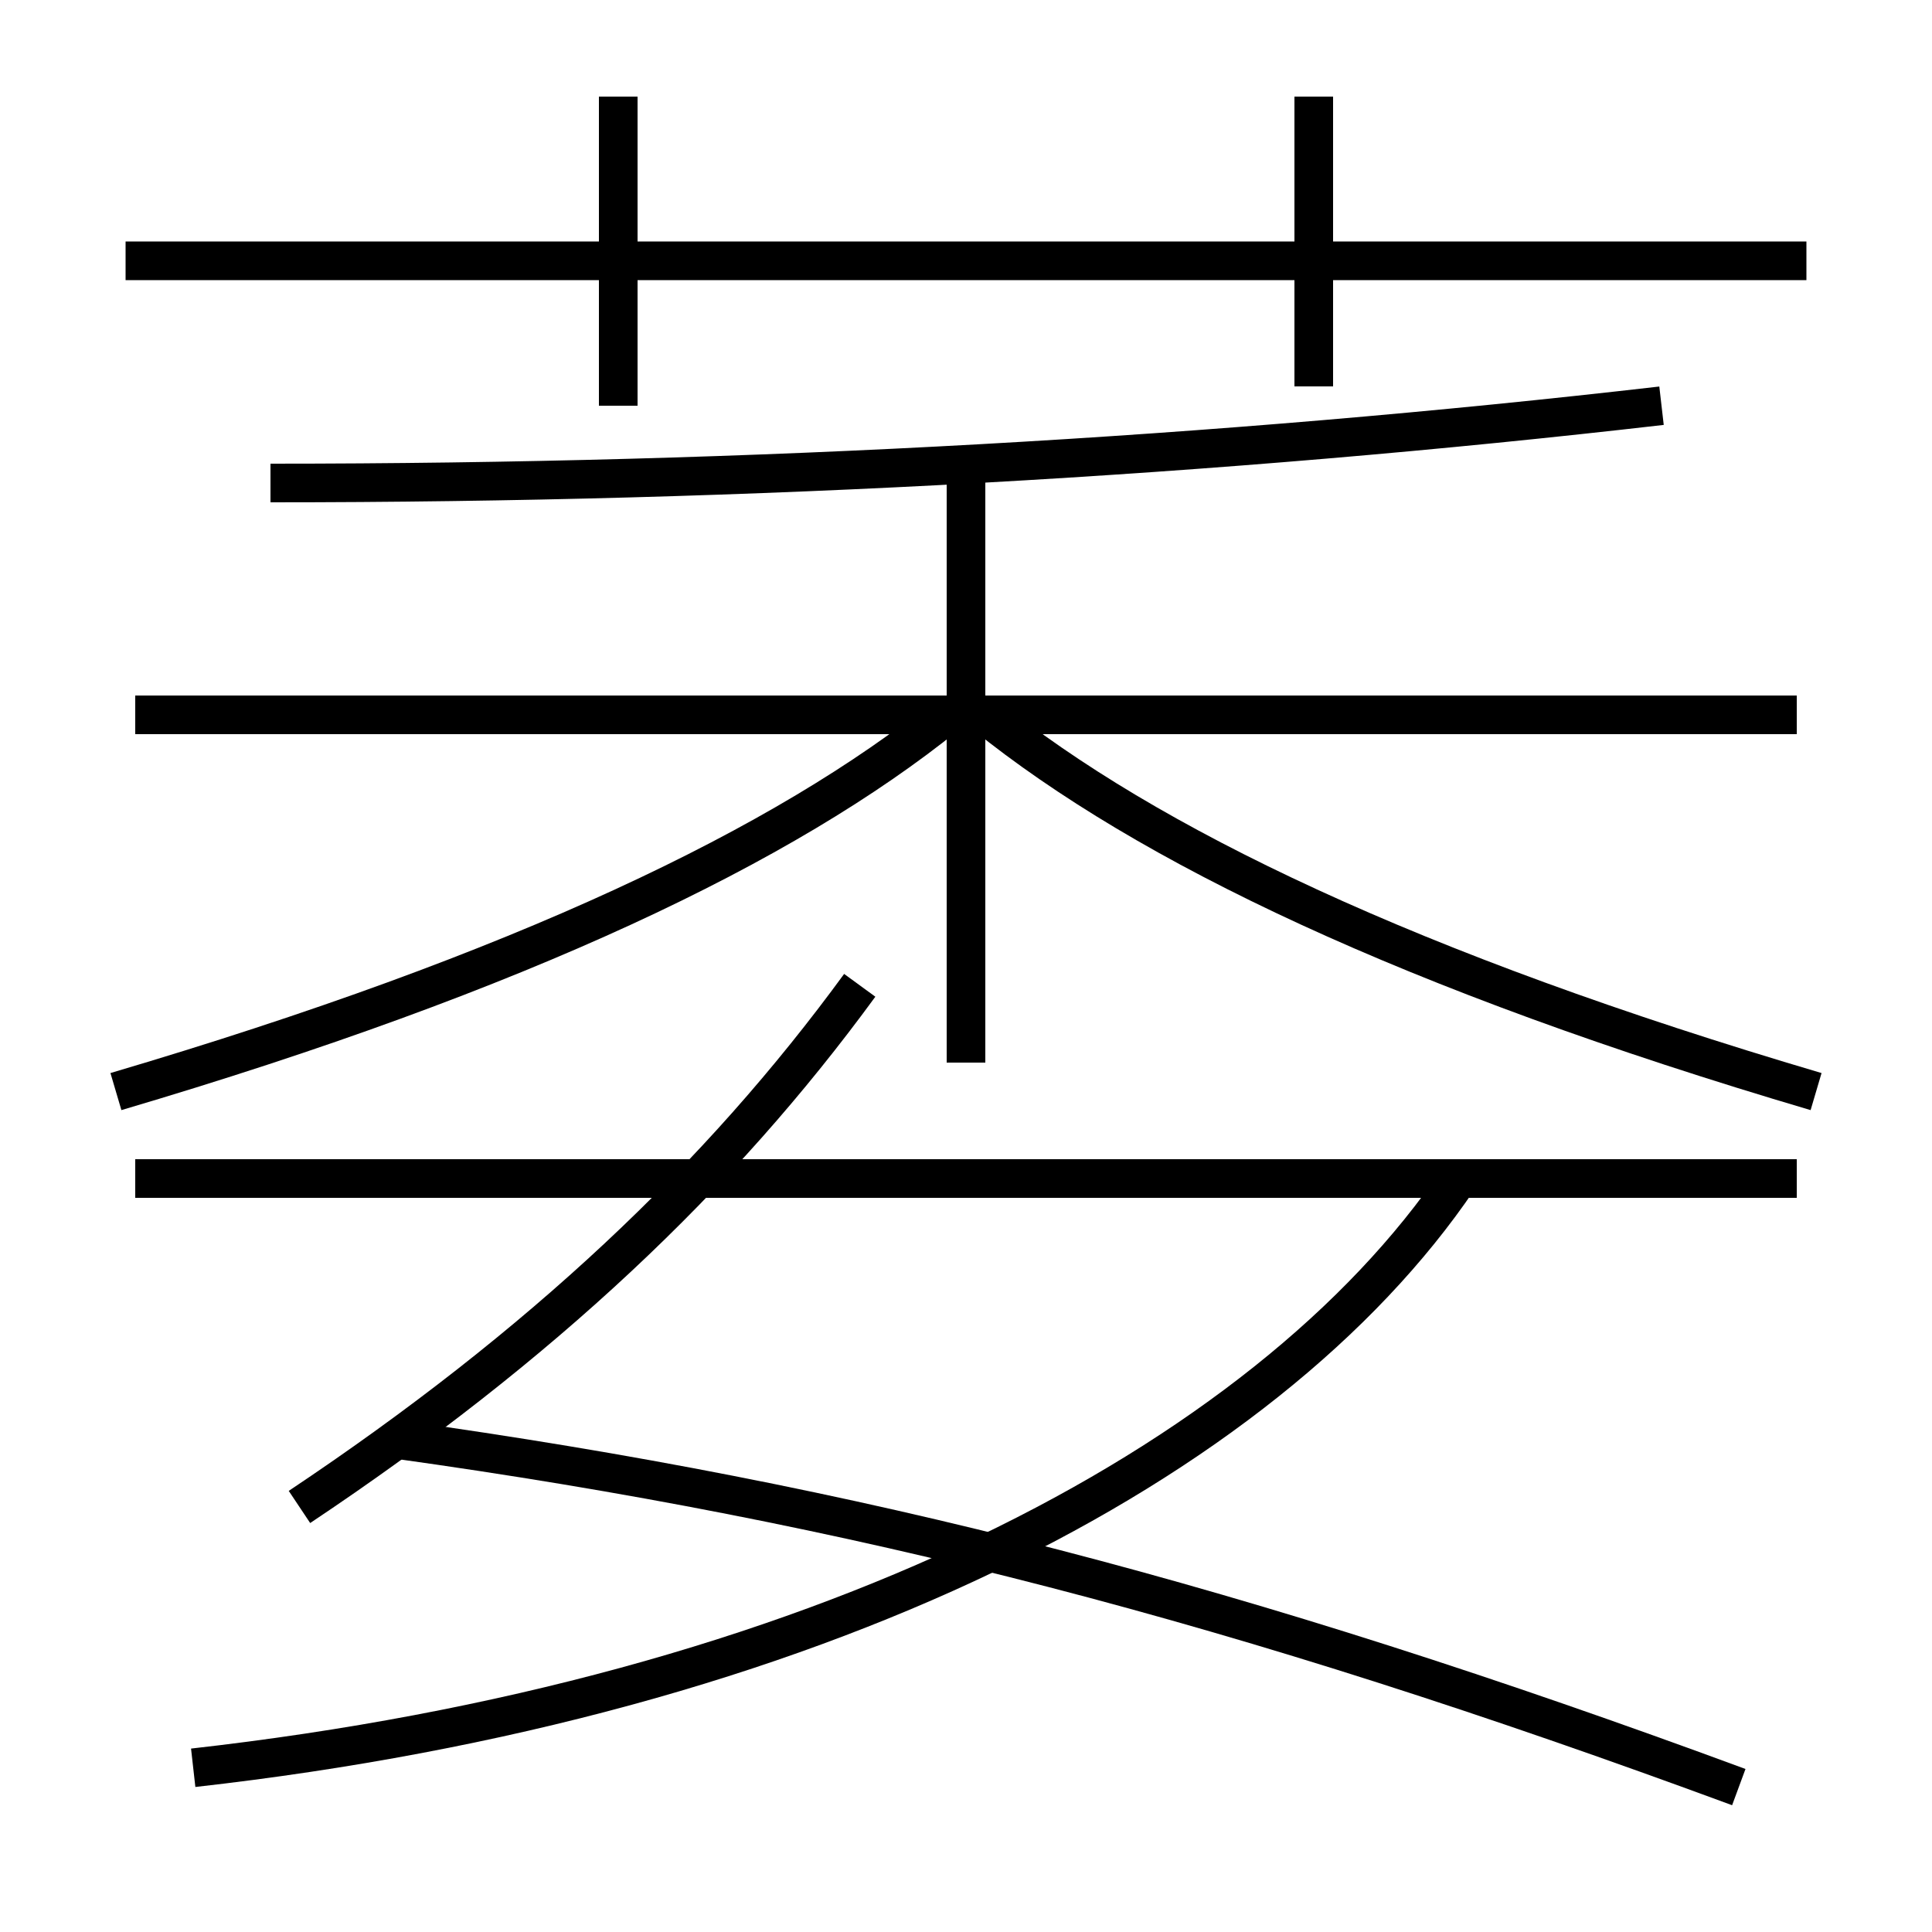 <?xml version='1.0' encoding='utf-8'?>
<svg xmlns="http://www.w3.org/2000/svg" height="100px" version="1.0" viewBox="0 0 100 100" width="100px" x="0px" y="0px">
<line fill="none" stroke="#000000" stroke-width="2" x1="6.5" x2="93.5" y1="13.5" y2="13.5" /><line fill="none" stroke="#000000" stroke-width="2" x1="32" x2="32" y1="21" y2="5" /><line fill="none" stroke="#000000" stroke-width="2" x1="68" x2="68" y1="20" y2="5" /><line fill="none" stroke="#000000" stroke-width="2" x1="7" x2="93" y1="37" y2="37" /><line fill="none" stroke="#000000" stroke-width="2" x1="50" x2="50" y1="55" y2="24" /><line fill="none" stroke="#000000" stroke-width="2" x1="93" x2="7" y1="61" y2="61" /><path d="M14,25 c25,0 49.088,-1.36 72,-4" fill="none" stroke="#000000" stroke-width="2" /><path d="M6,56.5 c21.002,-6.202 34.648,-12.765 43,-19.5" fill="none" stroke="#000000" stroke-width="2" /><path d="M94,56.5 c-21.002,-6.202 -34.648,-12.765 -43,-19.5" fill="none" stroke="#000000" stroke-width="2" /><path d="M10,91.5 c32.117,-3.618 55.469,-15.681 65.5,-30.5" fill="none" stroke="#000000" stroke-width="2" /><path d="M44.5,51 c-7.234,9.907 -16.475,18.646 -29,27" fill="none" stroke="#000000" stroke-width="2" /><path d="M20.5,74.5 c23.878,3.331 43.711,8.482 69.5,18" fill="none" stroke="#000000" stroke-width="2" /></svg>